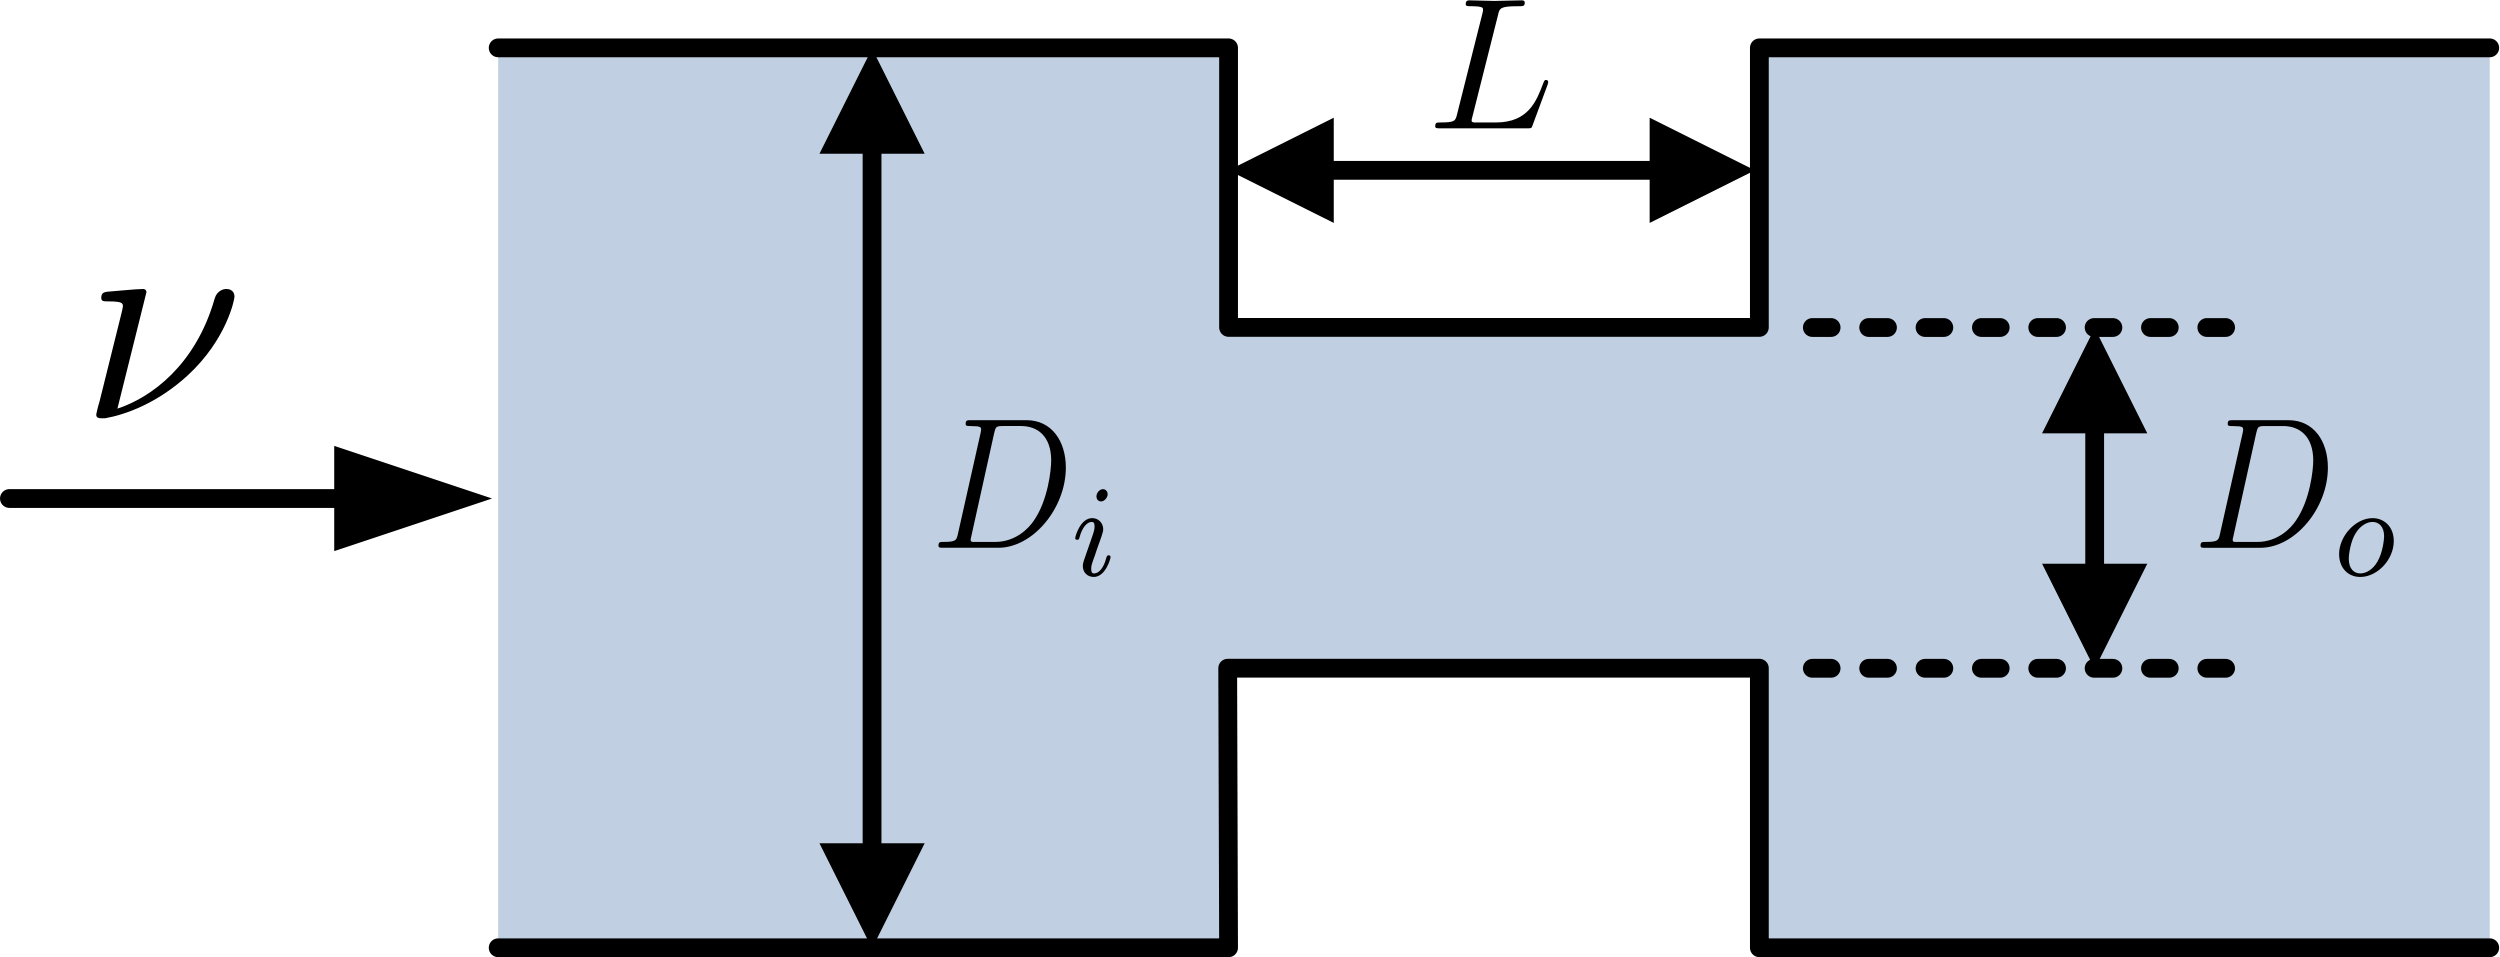 <?xml version="1.0" encoding="UTF-8" standalone="no"?>
<!-- Created with Inkscape (http://www.inkscape.org/) -->

<svg
   xmlns:ns1="http://wanglongqi.github.io/WriteTeX"
   xmlns:dc="http://purl.org/dc/elements/1.1/"
   xmlns:cc="http://creativecommons.org/ns#"
   xmlns:rdf="http://www.w3.org/1999/02/22-rdf-syntax-ns#"
   xmlns:svg="http://www.w3.org/2000/svg"
   xmlns="http://www.w3.org/2000/svg"
   xmlns:sodipodi="http://sodipodi.sourceforge.net/DTD/sodipodi-0.dtd"
   xmlns:inkscape="http://www.inkscape.org/namespaces/inkscape"
   version="1.1"
   id="svg2"
   xml:space="preserve"
   width="177.4"
   height="67.912"
   viewBox="0 0 177.4 67.912"
   sodipodi:docname="SharpOrificeThick.svg"
   inkscape:version="0.92.3 (2405546, 2018-03-11)"><sodipodi:namedview
     pagecolor="#ffffff"
     bordercolor="#666666"
     borderopacity="1"
     objecttolerance="10"
     gridtolerance="10"
     guidetolerance="10"
     inkscape:pageopacity="0"
     inkscape:pageshadow="2"
     inkscape:window-width="1920"
     inkscape:window-height="1172"
     id="namedview4"
     showgrid="false"
     inkscape:zoom="2.9491769"
     inkscape:cx="193.55642"
     inkscape:cy="88.030159"
     inkscape:window-x="1920"
     inkscape:window-y="0"
     inkscape:window-maximized="1"
     inkscape:current-layer="g50"
     fit-margin-top="0"
     fit-margin-left="0"
     fit-margin-right="0"
     fit-margin-bottom="0" /><defs
     id="defs6"><clipPath
       id="clipPath44"
       clipPathUnits="userSpaceOnUse"><path
         style="clip-rule:evenodd"
         inkscape:connector-curvature="0"
         id="path42"
         d="m 77.132,45.202 h 9.062 v 7 h -9.062 z" /></clipPath><clipPath
       id="clipPath58"
       clipPathUnits="userSpaceOnUse"><path
         style="clip-rule:evenodd"
         inkscape:connector-curvature="0"
         id="path56"
         d="m 143.22,44.724 h 9.438 v 6.875 H 143.22 Z" /></clipPath><clipPath
       id="clipPath70"
       clipPathUnits="userSpaceOnUse"><path
         style="clip-rule:evenodd"
         inkscape:connector-curvature="0"
         id="path68"
         d="m 28.93,52.38 h 12.098 v 8.57 H 28.93 Z" /></clipPath><clipPath
       id="clipPath92"
       clipPathUnits="userSpaceOnUse"><path
         style="clip-rule:evenodd"
         inkscape:connector-curvature="0"
         id="path90"
         d="m 103.25,67.899 h 5.031 v 5.656 H 103.25 Z" /></clipPath></defs><g
     transform="matrix(1.333,0,0,-1.333,-35.129,99.573)"
     inkscape:label="chiThickSharpOrifice"
     inkscape:groupmode="layer"
     id="g10"><path
       inkscape:connector-curvature="0"
       id="path12"
       style="fill:#c0cfe2;fill-opacity:1;fill-rule:evenodd;stroke:none"
       d="M 52.873,72.151 H 91.754 V 57.269 h 28.256 v 14.882 h 38.88 V 24.246 H 120.01 V 39.128 H 91.708 L 91.754,24.246 H 52.873 Z" /><path
       inkscape:connector-curvature="0"
       id="path14"
       style="fill:none;stroke:#000000;stroke-width:1;stroke-linecap:round;stroke-linejoin:round;stroke-miterlimit:10;stroke-dasharray:none;stroke-opacity:1"
       d="M 52.873,72.151 H 91.754 V 57.269 h 28.256 v 14.882 h 38.88" /><path
       inkscape:connector-curvature="0"
       id="path16"
       style="fill:none;stroke:#000000;stroke-width:1;stroke-linecap:round;stroke-linejoin:round;stroke-miterlimit:10;stroke-dasharray:none;stroke-opacity:1"
       d="M 52.873,24.246 H 91.754 L 91.708,39.128 H 120.01 V 24.246 h 38.88" /><g
       id="g18"><path
         inkscape:connector-curvature="0"
         id="path20"
         style="fill:none;stroke:#000000;stroke-width:1;stroke-linecap:round;stroke-linejoin:round;stroke-miterlimit:10;stroke-dasharray:1, 2;stroke-dashoffset:0;stroke-opacity:1"
         d="m 122.83,57.264 h 22.68" /></g><g
       id="g22"><path
         inkscape:connector-curvature="0"
         id="path24"
         style="fill:none;stroke:#000000;stroke-width:1;stroke-linecap:round;stroke-linejoin:round;stroke-miterlimit:10;stroke-dasharray:1, 2;stroke-dashoffset:0;stroke-opacity:1"
         d="m 122.83,39.123 h 22.68" /></g><path
       inkscape:connector-curvature="0"
       id="path26"
       style="fill:none;stroke:#000000;stroke-width:1;stroke-linecap:round;stroke-linejoin:round;stroke-miterlimit:10;stroke-dasharray:none;stroke-opacity:1"
       d="M 72.776,29.109 V 67.214" /><path
       inkscape:connector-curvature="0"
       id="path28"
       style="fill:#000000;fill-opacity:1;fill-rule:evenodd;stroke:none"
       d="m 75.576,29.809 -2.8,-5.6 -2.8,5.6 z" /><path
       inkscape:connector-curvature="0"
       id="path30"
       style="fill:#000000;fill-opacity:1;fill-rule:evenodd;stroke:none"
       d="m 69.976,66.514 2.8,5.6 2.8,-5.6 z" /><path
       inkscape:connector-curvature="0"
       id="path32"
       style="fill:none;stroke:#000000;stroke-width:1;stroke-linecap:round;stroke-linejoin:round;stroke-miterlimit:10;stroke-dasharray:none;stroke-opacity:1"
       d="m 137.86,43.99 v 8.342" /><path
       inkscape:connector-curvature="0"
       id="path34"
       style="fill:#000000;fill-opacity:1;fill-rule:evenodd;stroke:none"
       d="m 140.66,44.69 -2.8,-5.6 -2.8,5.6 z" /><path
       inkscape:connector-curvature="0"
       id="path36"
       style="fill:#000000;fill-opacity:1;fill-rule:evenodd;stroke:none"
       d="m 135.06,51.632 2.8,5.6 2.8,-5.6 z" /><g
       id="g50"><path
         inkscape:connector-curvature="0"
         id="path76"
         style="fill:none;stroke:#000000;stroke-width:1;stroke-linecap:round;stroke-linejoin:round;stroke-miterlimit:10;stroke-dasharray:none;stroke-opacity:1"
         d="M 26.854,48.161 H 44.845" /><path
         inkscape:connector-curvature="0"
         id="path78"
         style="fill:#000000;fill-opacity:1;fill-rule:evenodd;stroke:none"
         d="m 44.145,50.961 8.4,-2.8 -8.4,-2.8 z" /><path
         inkscape:connector-curvature="0"
         id="path80"
         style="fill:none;stroke:#000000;stroke-width:1;stroke-linecap:round;stroke-linejoin:round;stroke-miterlimit:10;stroke-dasharray:none;stroke-opacity:1"
         d="M 114.87,65.632 H 96.654" /><path
         inkscape:connector-curvature="0"
         id="path82"
         style="fill:#000000;fill-opacity:1;fill-rule:evenodd;stroke:none"
         d="m 114.17,68.432 5.6,-2.8 -5.6,-2.8 z" /><path
         inkscape:connector-curvature="0"
         id="path84"
         style="fill:#000000;fill-opacity:1;fill-rule:evenodd;stroke:none"
         d="m 97.354,62.832 -5.6,2.8 5.6,2.8 z" /><g
         id="g1016"
         transform="matrix(1.57,0,0,-1.562,-249.737,225.798)"
         ns1:text="$\\nu$"><g
           id="surface1"><g
             id="g1013"
             style="fill:#000000;fill-opacity:1"><path
               id="path1011"
               transform="translate(178.585,110.99)"
               d="m 2.234,-4.297 c 0,-0.016 0,-0.109 -0.125,-0.109 -0.234,0 -0.969,0.078 -1.219,0.094 -0.078,0.016 -0.188,0.031 -0.188,0.203 0,0.125 0.078,0.125 0.234,0.125 0.484,0 0.5,0.062 0.5,0.172 0,0.062 -0.125,0.531 -0.188,0.797 L 0.641,-0.562 C 0.594,-0.422 0.531,-0.141 0.531,-0.125 0.531,-0.016 0.625,0 0.688,0 h 0.141 c 0.703,-0.125 1.781,-0.516 2.812,-1.469 1.312,-1.219 1.578,-2.578 1.578,-2.672 0,-0.172 -0.109,-0.266 -0.281,-0.266 -0.078,0 -0.312,0.047 -0.391,0.328 -0.641,2.266 -2.156,3.375 -3.297,3.75 z m 0,0"
               style="stroke:none"
               inkscape:connector-curvature="0" /></g></g></g><g
         id="g4757"
         transform="matrix(1,0,0,-1,-76.221,178.857)"
         ns1:text="$L$"><g
   id="g4755">
<g
   id="g4753"
   style="fill:#000000;fill-opacity:1">
  <path
   id="path4751"
   transform="translate(178.585,110.99)"
   d="M 3.734,-6.031 C 3.812,-6.391 3.844,-6.5 4.781,-6.5 c 0.297,0 0.375,0 0.375,-0.188 0,-0.125 -0.109,-0.125 -0.156,-0.125 -0.328,0 -1.141,0.031 -1.469,0.031 -0.297,0 -1.031,-0.031 -1.328,-0.031 -0.062,0 -0.188,0 -0.188,0.203 0,0.109 0.094,0.109 0.281,0.109 0.016,0 0.203,0 0.375,0.016 0.172,0.031 0.266,0.031 0.266,0.172 0,0.031 0,0.062 -0.031,0.188 L 1.562,-0.781 c -0.094,0.391 -0.109,0.469 -0.906,0.469 -0.172,0 -0.266,0 -0.266,0.203 C 0.391,0 0.484,0 0.656,0 h 4.625 C 5.516,0 5.516,0 5.578,-0.172 L 6.375,-2.328 c 0.031,-0.109 0.031,-0.125 0.031,-0.141 0,-0.031 -0.031,-0.109 -0.109,-0.109 -0.094,0 -0.109,0.062 -0.172,0.219 -0.344,0.906 -0.781,2.047 -2.5,2.047 H 2.688 c -0.141,0 -0.172,0 -0.219,0 -0.109,-0.016 -0.141,-0.031 -0.141,-0.109 0,-0.031 0,-0.047 0.047,-0.219 z m 0,0"
   style="stroke:none"
   inkscape:connector-curvature="0" />
</g>
</g>
</g></g><g
       id="g1021"
       transform="matrix(0.891,0,0,-0.997,-83.169,156.196)"
       ns1:text="$D_i$"><g
         id="g1019"><g
           id="g1012"
           style="fill:#000000;fill-opacity:1"><path
             id="path1010"
             transform="translate(178.585,110.99)"
             d="m 1.578,-0.781 c -0.094,0.391 -0.109,0.469 -0.906,0.469 -0.156,0 -0.266,0 -0.266,0.188 C 0.406,0 0.484,0 0.672,0 h 3.312 c 2.062,0 4.031,-2.109 4.031,-4.281 0,-1.406 -0.844,-2.531 -2.344,-2.531 h -3.344 c -0.188,0 -0.297,0 -0.297,0.188 0,0.125 0.078,0.125 0.281,0.125 0.125,0 0.312,0.016 0.422,0.016 0.172,0.031 0.219,0.047 0.219,0.172 0,0.031 0,0.062 -0.031,0.188 z M 3.734,-6.125 C 3.828,-6.469 3.844,-6.5 4.281,-6.5 h 1.062 c 0.969,0 1.797,0.531 1.797,1.844 0,0.484 -0.188,2.125 -1.047,3.219 -0.281,0.375 -1.062,1.125 -2.297,1.125 h -1.125 c -0.141,0 -0.156,0 -0.219,0 -0.094,-0.016 -0.125,-0.031 -0.125,-0.109 0,-0.031 0,-0.047 0.047,-0.219 z m 0,0"
             style="stroke:none"
             inkscape:connector-curvature="0" /></g><g
           id="g1017"
           style="fill:#000000;fill-opacity:1"><path
             id="path1014"
             transform="translate(186.833,112.485)"
             d="m 2.266,-4.359 c 0,-0.109 -0.094,-0.266 -0.281,-0.266 -0.188,0 -0.391,0.188 -0.391,0.391 0,0.109 0.078,0.266 0.281,0.266 0.188,0 0.391,-0.203 0.391,-0.391 z M 0.844,-0.812 c -0.031,0.094 -0.062,0.172 -0.062,0.297 0,0.328 0.266,0.578 0.656,0.578 0.688,0 1,-0.953 1,-1.062 0,-0.094 -0.094,-0.094 -0.109,-0.094 -0.094,0 -0.109,0.047 -0.141,0.125 -0.156,0.562 -0.453,0.844 -0.734,0.844 -0.141,0 -0.172,-0.094 -0.172,-0.25 0,-0.156 0.047,-0.281 0.109,-0.438 C 1.469,-1 1.547,-1.188 1.609,-1.375 1.672,-1.547 1.938,-2.172 1.953,-2.266 1.984,-2.328 2,-2.406 2,-2.484 2,-2.812 1.719,-3.078 1.344,-3.078 0.641,-3.078 0.328,-2.125 0.328,-2 c 0,0.078 0.094,0.078 0.125,0.078 0.094,0 0.094,-0.031 0.125,-0.109 C 0.75,-2.625 1.062,-2.875 1.312,-2.875 c 0.109,0 0.172,0.047 0.172,0.234 0,0.172 -0.031,0.266 -0.203,0.703 z m 0,0"
             style="stroke:none"
             inkscape:connector-curvature="0" /></g></g></g><g
       id="g1143"
       transform="matrix(0.891,0,0,-0.997,-15.986,156.195)"
       ns1:text="$D_o$"><g
         id="g1141"><g
           id="g1135"
           style="fill:#000000;fill-opacity:1"><path
             id="path1133"
             transform="translate(178.585,110.99)"
             d="m 1.578,-0.781 c -0.094,0.391 -0.109,0.469 -0.906,0.469 -0.156,0 -0.266,0 -0.266,0.188 C 0.406,0 0.484,0 0.672,0 h 3.312 c 2.062,0 4.031,-2.109 4.031,-4.281 0,-1.406 -0.844,-2.531 -2.344,-2.531 h -3.344 c -0.188,0 -0.297,0 -0.297,0.188 0,0.125 0.078,0.125 0.281,0.125 0.125,0 0.312,0.016 0.422,0.016 0.172,0.031 0.219,0.047 0.219,0.172 0,0.031 0,0.062 -0.031,0.188 z M 3.734,-6.125 C 3.828,-6.469 3.844,-6.5 4.281,-6.5 h 1.062 c 0.969,0 1.797,0.531 1.797,1.844 0,0.484 -0.188,2.125 -1.047,3.219 -0.281,0.375 -1.062,1.125 -2.297,1.125 h -1.125 c -0.141,0 -0.156,0 -0.219,0 -0.094,-0.016 -0.125,-0.031 -0.125,-0.109 0,-0.031 0,-0.047 0.047,-0.219 z m 0,0"
             style="stroke:none"
             inkscape:connector-curvature="0" /></g><g
           id="g1139"
           style="fill:#000000;fill-opacity:1"><path
             id="path1137"
             transform="translate(186.833,112.485)"
             d="m 3.703,-1.859 c 0,-0.766 -0.578,-1.219 -1.266,-1.219 -1.031,0 -2,0.969 -2,1.922 0,0.703 0.5,1.219 1.266,1.219 1,0 2,-0.906 2,-1.922 z m -2,1.734 c -0.344,0 -0.688,-0.219 -0.688,-0.781 0,-0.281 0.125,-0.969 0.406,-1.359 C 1.719,-2.703 2.125,-2.875 2.438,-2.875 c 0.375,0 0.688,0.25 0.688,0.766 C 3.125,-1.938 3.047,-1.25 2.734,-0.766 2.469,-0.344 2.062,-0.125 1.703,-0.125 Z m 0,0"
             style="stroke:none"
             inkscape:connector-curvature="0" /></g></g></g></g></svg>